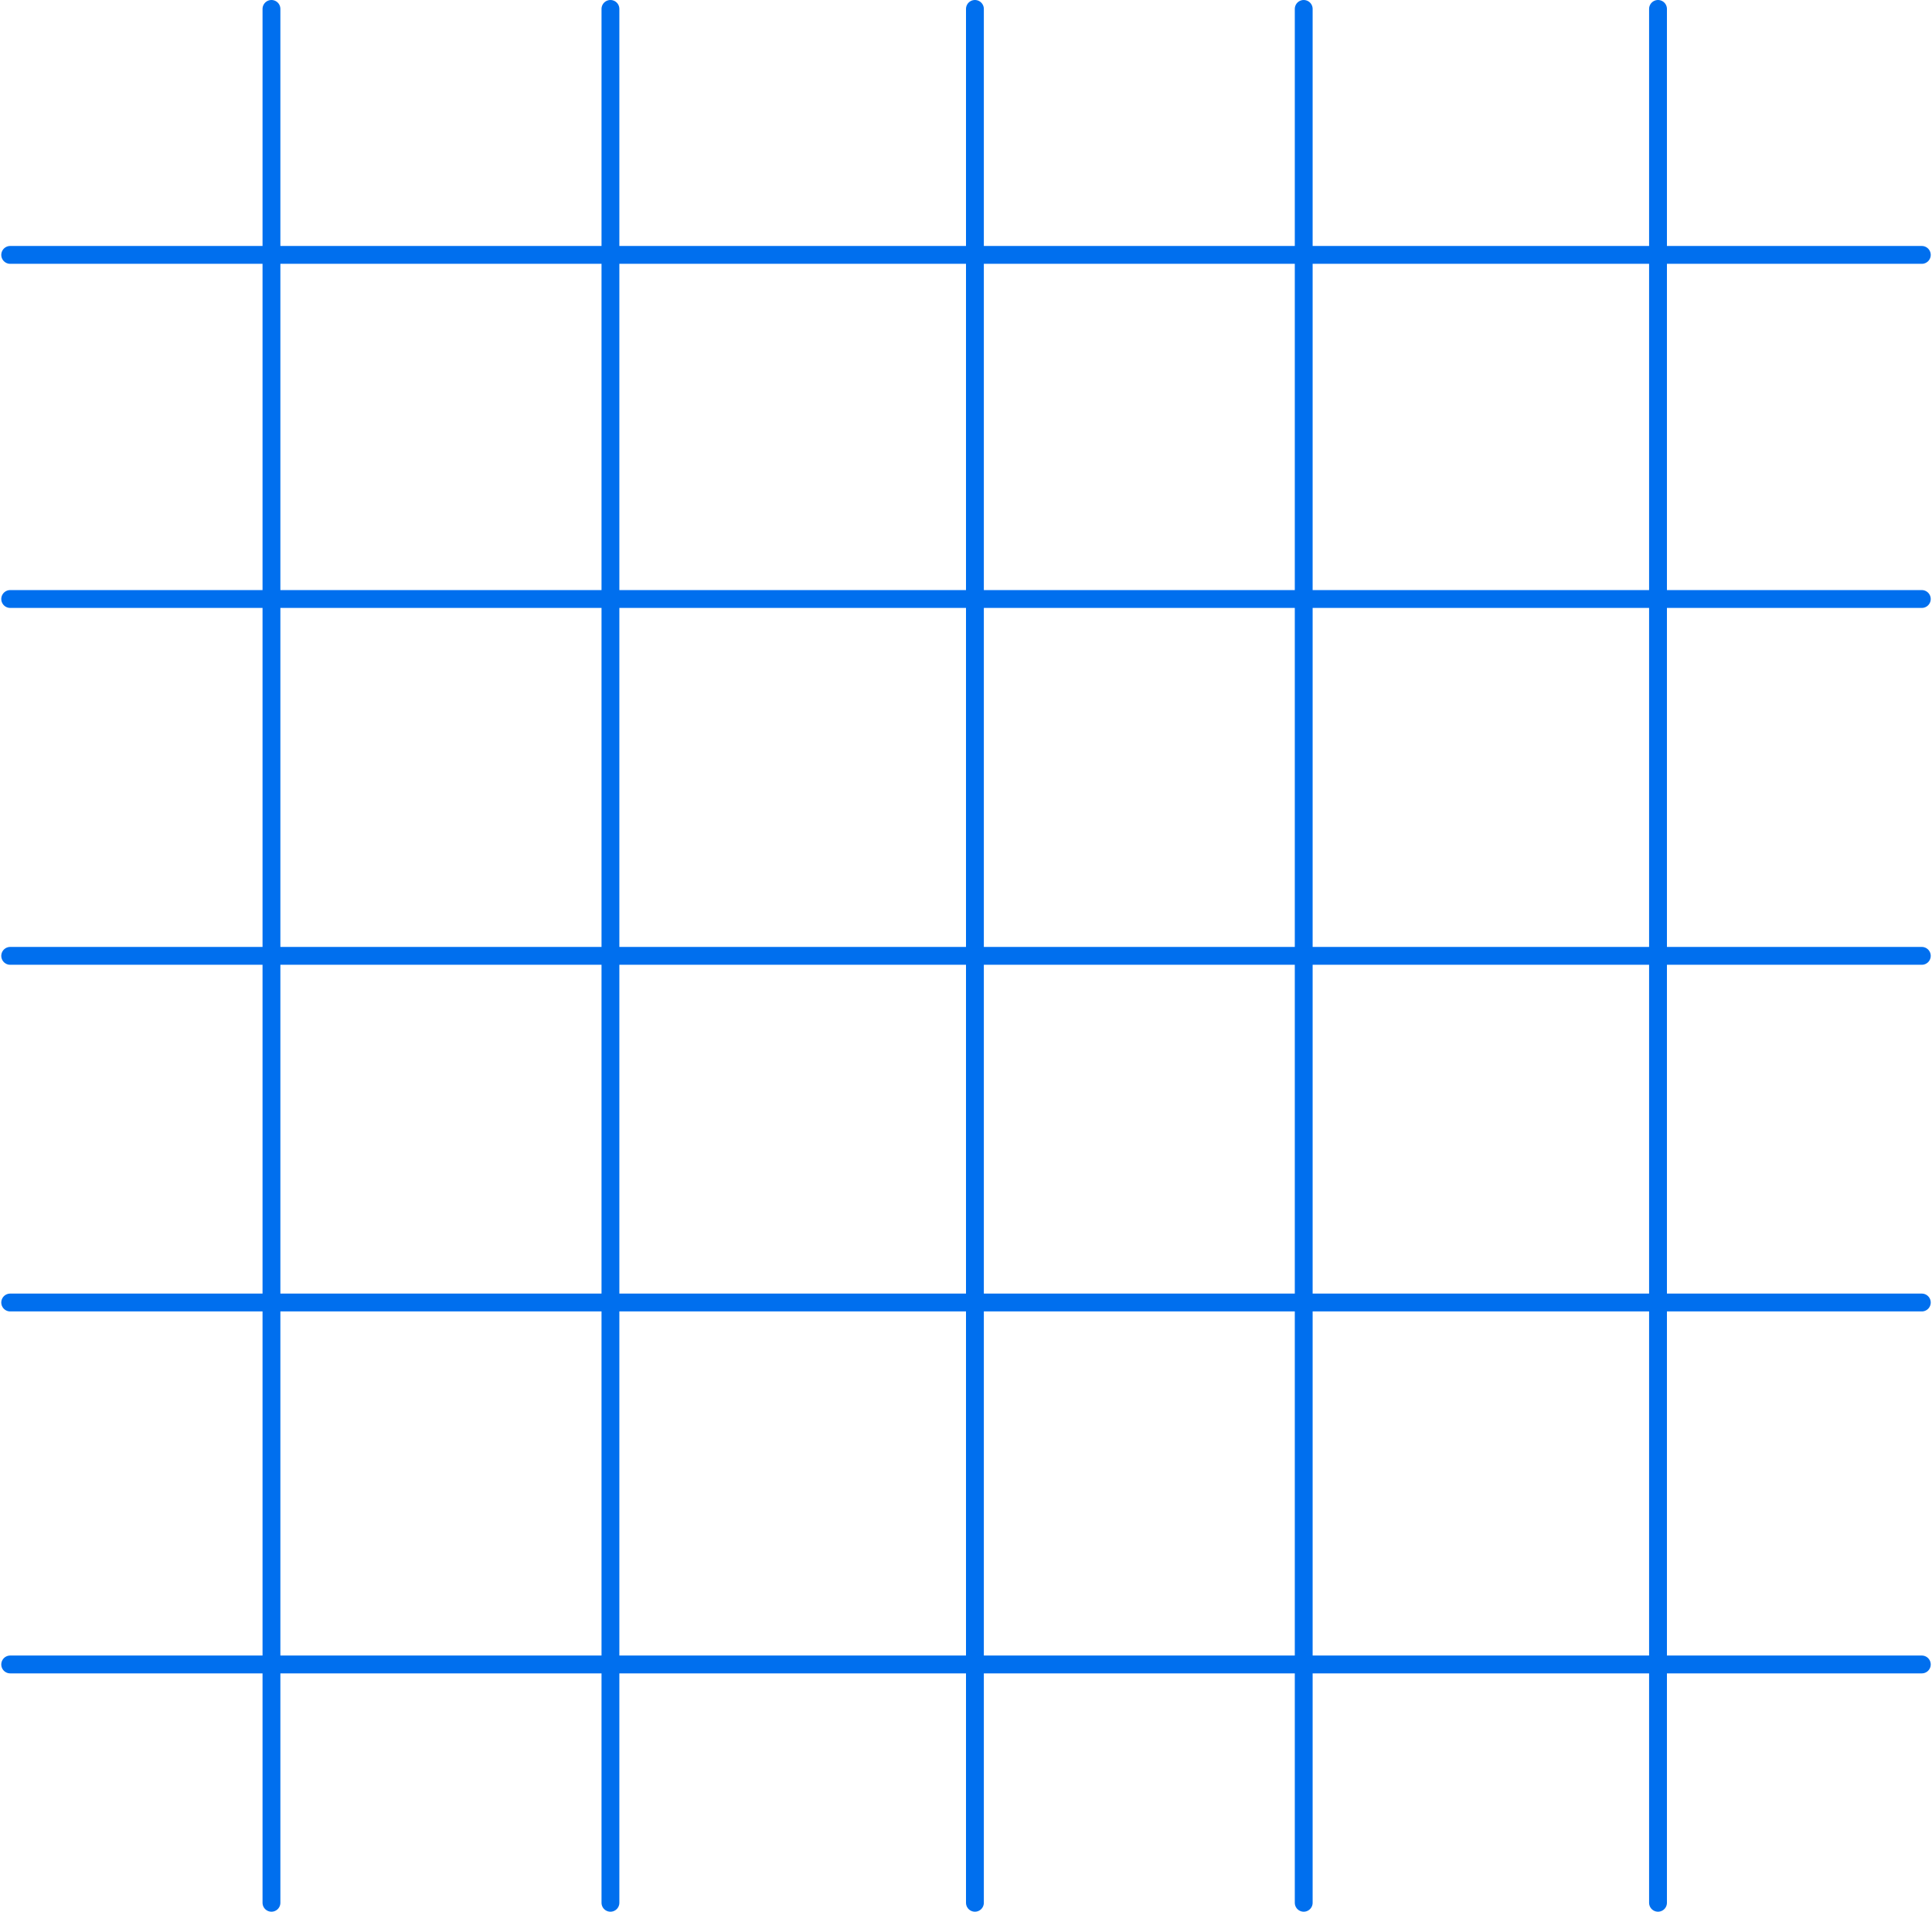 <svg width="758" height="750" viewBox="0 0 758 750" fill="none" xmlns="http://www.w3.org/2000/svg">
<line x1="106.504" y1="3.499" x2="106.504" y2="746.499" stroke="#006FEE" stroke-width="7" stroke-linecap="round"/>
<line x1="650.504" y1="3.499" x2="650.504" y2="746.499" stroke="#006FEE" stroke-width="7" stroke-linecap="round"/>
<line x1="382.5" y1="3.5" x2="382.5" y2="746.5" stroke="#006FEE" stroke-width="7" stroke-linecap="round"/>
<path d="M754 100L4 100" stroke="#006FEE" stroke-width="7" stroke-linecap="round"/>
<line x1="511.5" y1="3.5" x2="511.5" y2="746.5" stroke="#006FEE" stroke-width="7" stroke-linecap="round"/>
<line x1="239.5" y1="3.5" x2="239.5" y2="746.5" stroke="#006FEE" stroke-width="7" stroke-linecap="round"/>
<path d="M754 235L4 235" stroke="#006FEE" stroke-width="7" stroke-linecap="round"/>
<path d="M754 375L4 375" stroke="#006FEE" stroke-width="7" stroke-linecap="round"/>
<path d="M754 653L4 653" stroke="#006FEE" stroke-width="7" stroke-linecap="round"/>
<path d="M754 511L4 511" stroke="#006FEE" stroke-width="7" stroke-linecap="round"/>
</svg>
